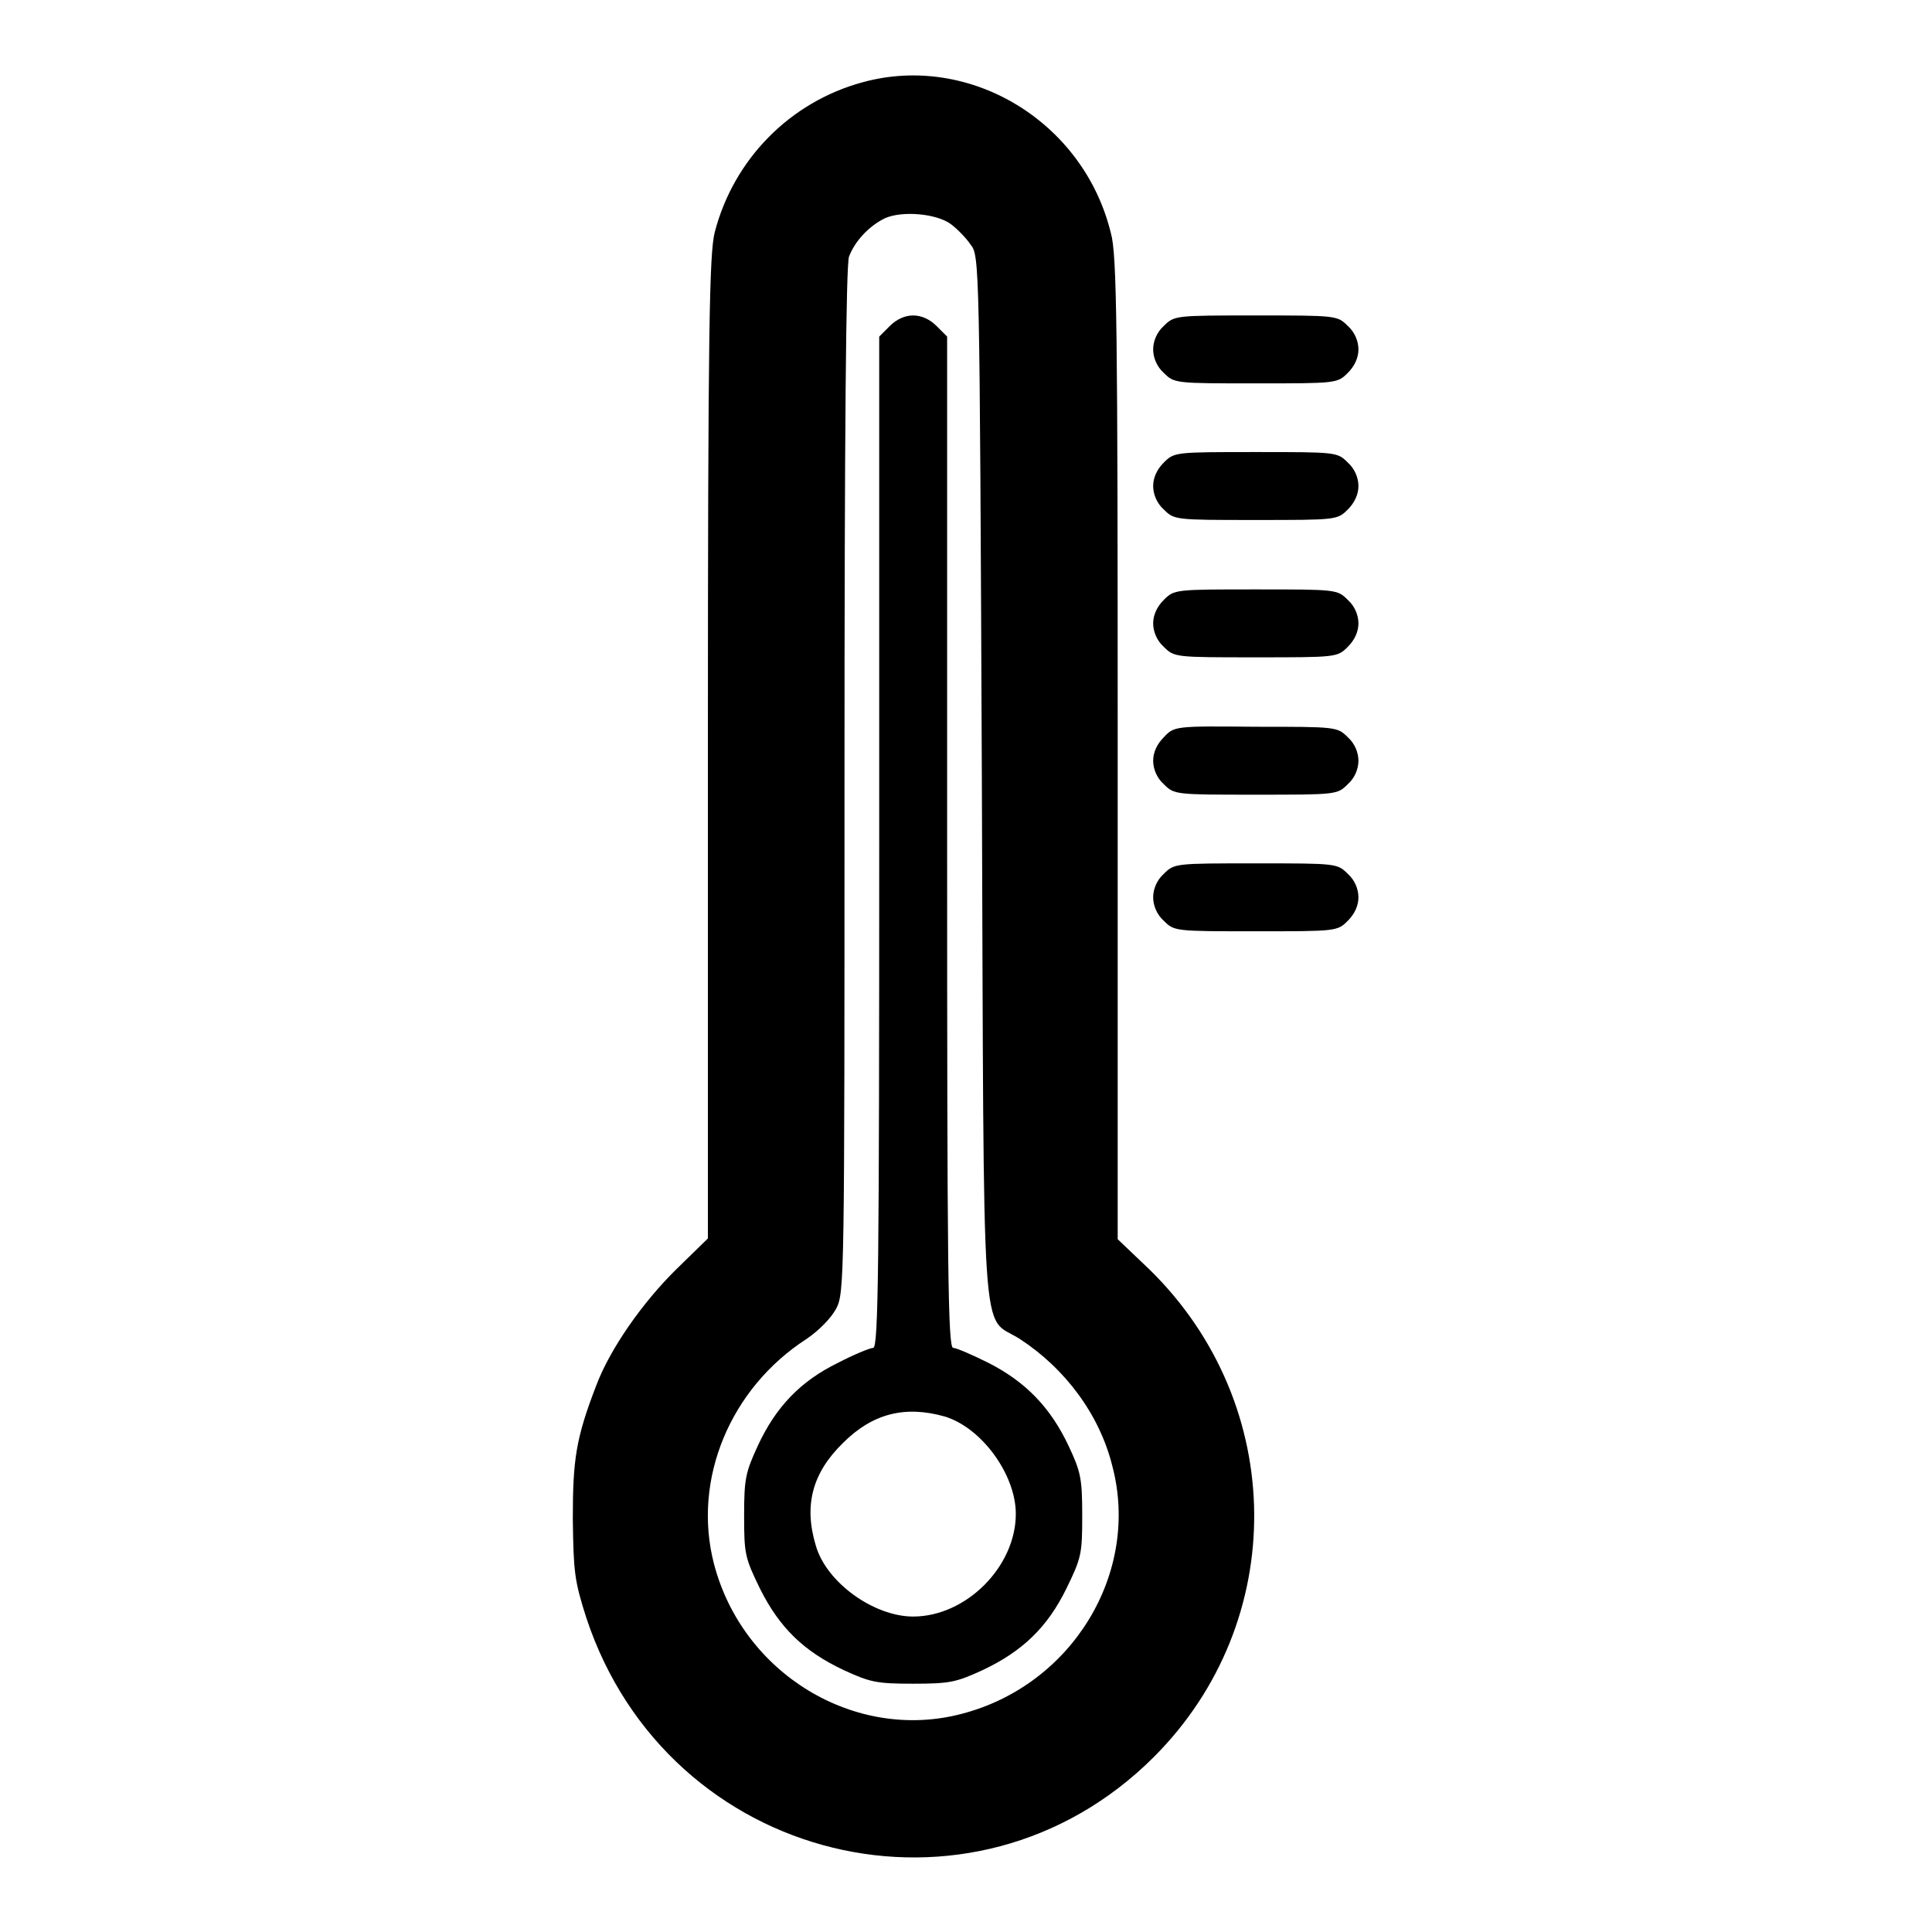 <?xml version="1.0" encoding="utf-8"?>
<!-- Svg Vector Icons : http://www.onlinewebfonts.com/icon -->
<!DOCTYPE svg PUBLIC "-//W3C//DTD SVG 1.1//EN" "http://www.w3.org/Graphics/SVG/1.1/DTD/svg11.dtd">
<svg version="1.1" xmlns="http://www.w3.org/2000/svg" xmlns:xlink="http://www.w3.org/1999/xlink" x="0px" y="0px" viewBox="0 0 256 256" enable-background="new 0 0 256 256" xml:space="preserve">
<g><g><g><path fill="#000000" d="M114.3,10.9c-9.6,2.6-17.1,10.2-19.6,19.9c-0.7,2.8-0.9,12.5-0.9,68.3v65l-4.1,4c-4.6,4.5-8.9,10.7-10.7,15.5c-2.7,7-3.1,9.8-3.1,17.7c0.1,7,0.2,8.1,1.8,13.1c10.8,32.6,51.2,42.4,75.2,18.4c17.9-17.9,17.7-46.6-0.5-64.5l-4.3-4.1v-65c0-55.8-0.1-65.5-0.9-68.3C143.6,16.1,128.5,7,114.3,10.9z M126,29.7c0.8,0.6,2,1.8,2.6,2.7c1.2,1.5,1.2,2,1.5,70.6c0.3,78-0.2,71.1,5,74.4c6,3.9,10.6,10,12.3,16.9c3.7,14.1-5.3,29-20,32.8c-14.1,3.7-29-5.3-32.8-19.9c-2.9-11.2,2.2-23.3,12.3-29.8c1.6-1.1,3.2-2.7,3.9-4c1.1-2.1,1.1-3.9,1.1-70c0-46.6,0.2-68.3,0.6-69.4c0.8-2.1,2.7-4.1,4.8-5.1C119.6,27.9,124.1,28.3,126,29.7z"/><path fill="#000000" d="M117.9,43.2l-1.4,1.4v67c0,56.2-0.1,67-0.8,67c-0.4,0-2.6,0.9-4.7,2c-4.9,2.4-8.2,5.8-10.6,11c-1.6,3.5-1.8,4.3-1.8,9.2c0,5.1,0.1,5.6,2.1,9.7c2.6,5.2,5.8,8.3,11.1,10.8c3.5,1.6,4.3,1.8,9.2,1.8c4.9,0,5.7-0.2,9.2-1.8c5.3-2.5,8.6-5.7,11.1-10.8c2-4.1,2.1-4.6,2.1-9.7c0-4.9-0.2-5.8-1.8-9.2c-2.4-5.1-5.7-8.5-10.6-11c-2.2-1.1-4.3-2-4.7-2c-0.7,0-0.8-10.7-0.8-67v-67l-1.4-1.4c-0.9-0.9-2-1.4-3.1-1.4C119.9,41.8,118.8,42.3,117.9,43.2z M125.2,187.7c4.9,1.5,9.4,7.7,9.4,12.9c0,7-6.6,13.6-13.6,13.6c-5.2,0-11.5-4.5-12.9-9.4c-1.6-5.3-0.5-9.6,3.6-13.6C115.6,187.3,119.9,186.2,125.2,187.7z"/><path fill="#000000" d="M154.2,43.2c-0.9,0.8-1.4,2-1.4,3.1s0.5,2.3,1.4,3.1c1.4,1.4,1.5,1.4,12.2,1.4c10.7,0,10.8,0,12.2-1.4c0.9-0.9,1.4-2,1.4-3.1s-0.5-2.3-1.4-3.1c-1.4-1.4-1.5-1.4-12.2-1.4C155.7,41.8,155.6,41.8,154.2,43.2z"/><path fill="#000000" d="M154.2,61.3c-0.9,0.9-1.4,2-1.4,3.1s0.5,2.3,1.4,3.1c1.4,1.4,1.5,1.4,12.2,1.4c10.7,0,10.8,0,12.2-1.4c0.9-0.9,1.4-2,1.4-3.1s-0.5-2.3-1.4-3.1c-1.4-1.4-1.5-1.4-12.2-1.4C155.7,59.9,155.6,59.9,154.2,61.3z"/><path fill="#000000" d="M154.2,79.5c-0.9,0.9-1.4,2-1.4,3.1s0.5,2.3,1.4,3.1c1.4,1.4,1.5,1.4,12.2,1.4c10.7,0,10.8,0,12.2-1.4c0.9-0.9,1.4-2,1.4-3.1s-0.5-2.3-1.4-3.1c-1.4-1.4-1.5-1.4-12.2-1.4C155.7,78.1,155.6,78.1,154.2,79.5z"/><path fill="#000000" d="M154.2,97.7c-0.9,0.9-1.4,2-1.4,3.1s0.5,2.3,1.4,3.1c1.4,1.4,1.5,1.4,12.2,1.4c10.7,0,10.8,0,12.2-1.4c0.9-0.8,1.4-2,1.4-3.1s-0.5-2.3-1.4-3.1c-1.4-1.4-1.5-1.4-12.2-1.4C155.7,96.2,155.6,96.2,154.2,97.7z"/><path fill="#000000" d="M154.2,115.8c-0.9,0.8-1.4,2-1.4,3.1s0.5,2.3,1.4,3.1c1.4,1.4,1.5,1.4,12.2,1.4c10.7,0,10.8,0,12.2-1.4c0.9-0.9,1.4-2,1.4-3.1s-0.5-2.3-1.4-3.1c-1.4-1.4-1.5-1.4-12.2-1.4C155.7,114.4,155.6,114.4,154.2,115.8z"/></g></g></g>
</svg>